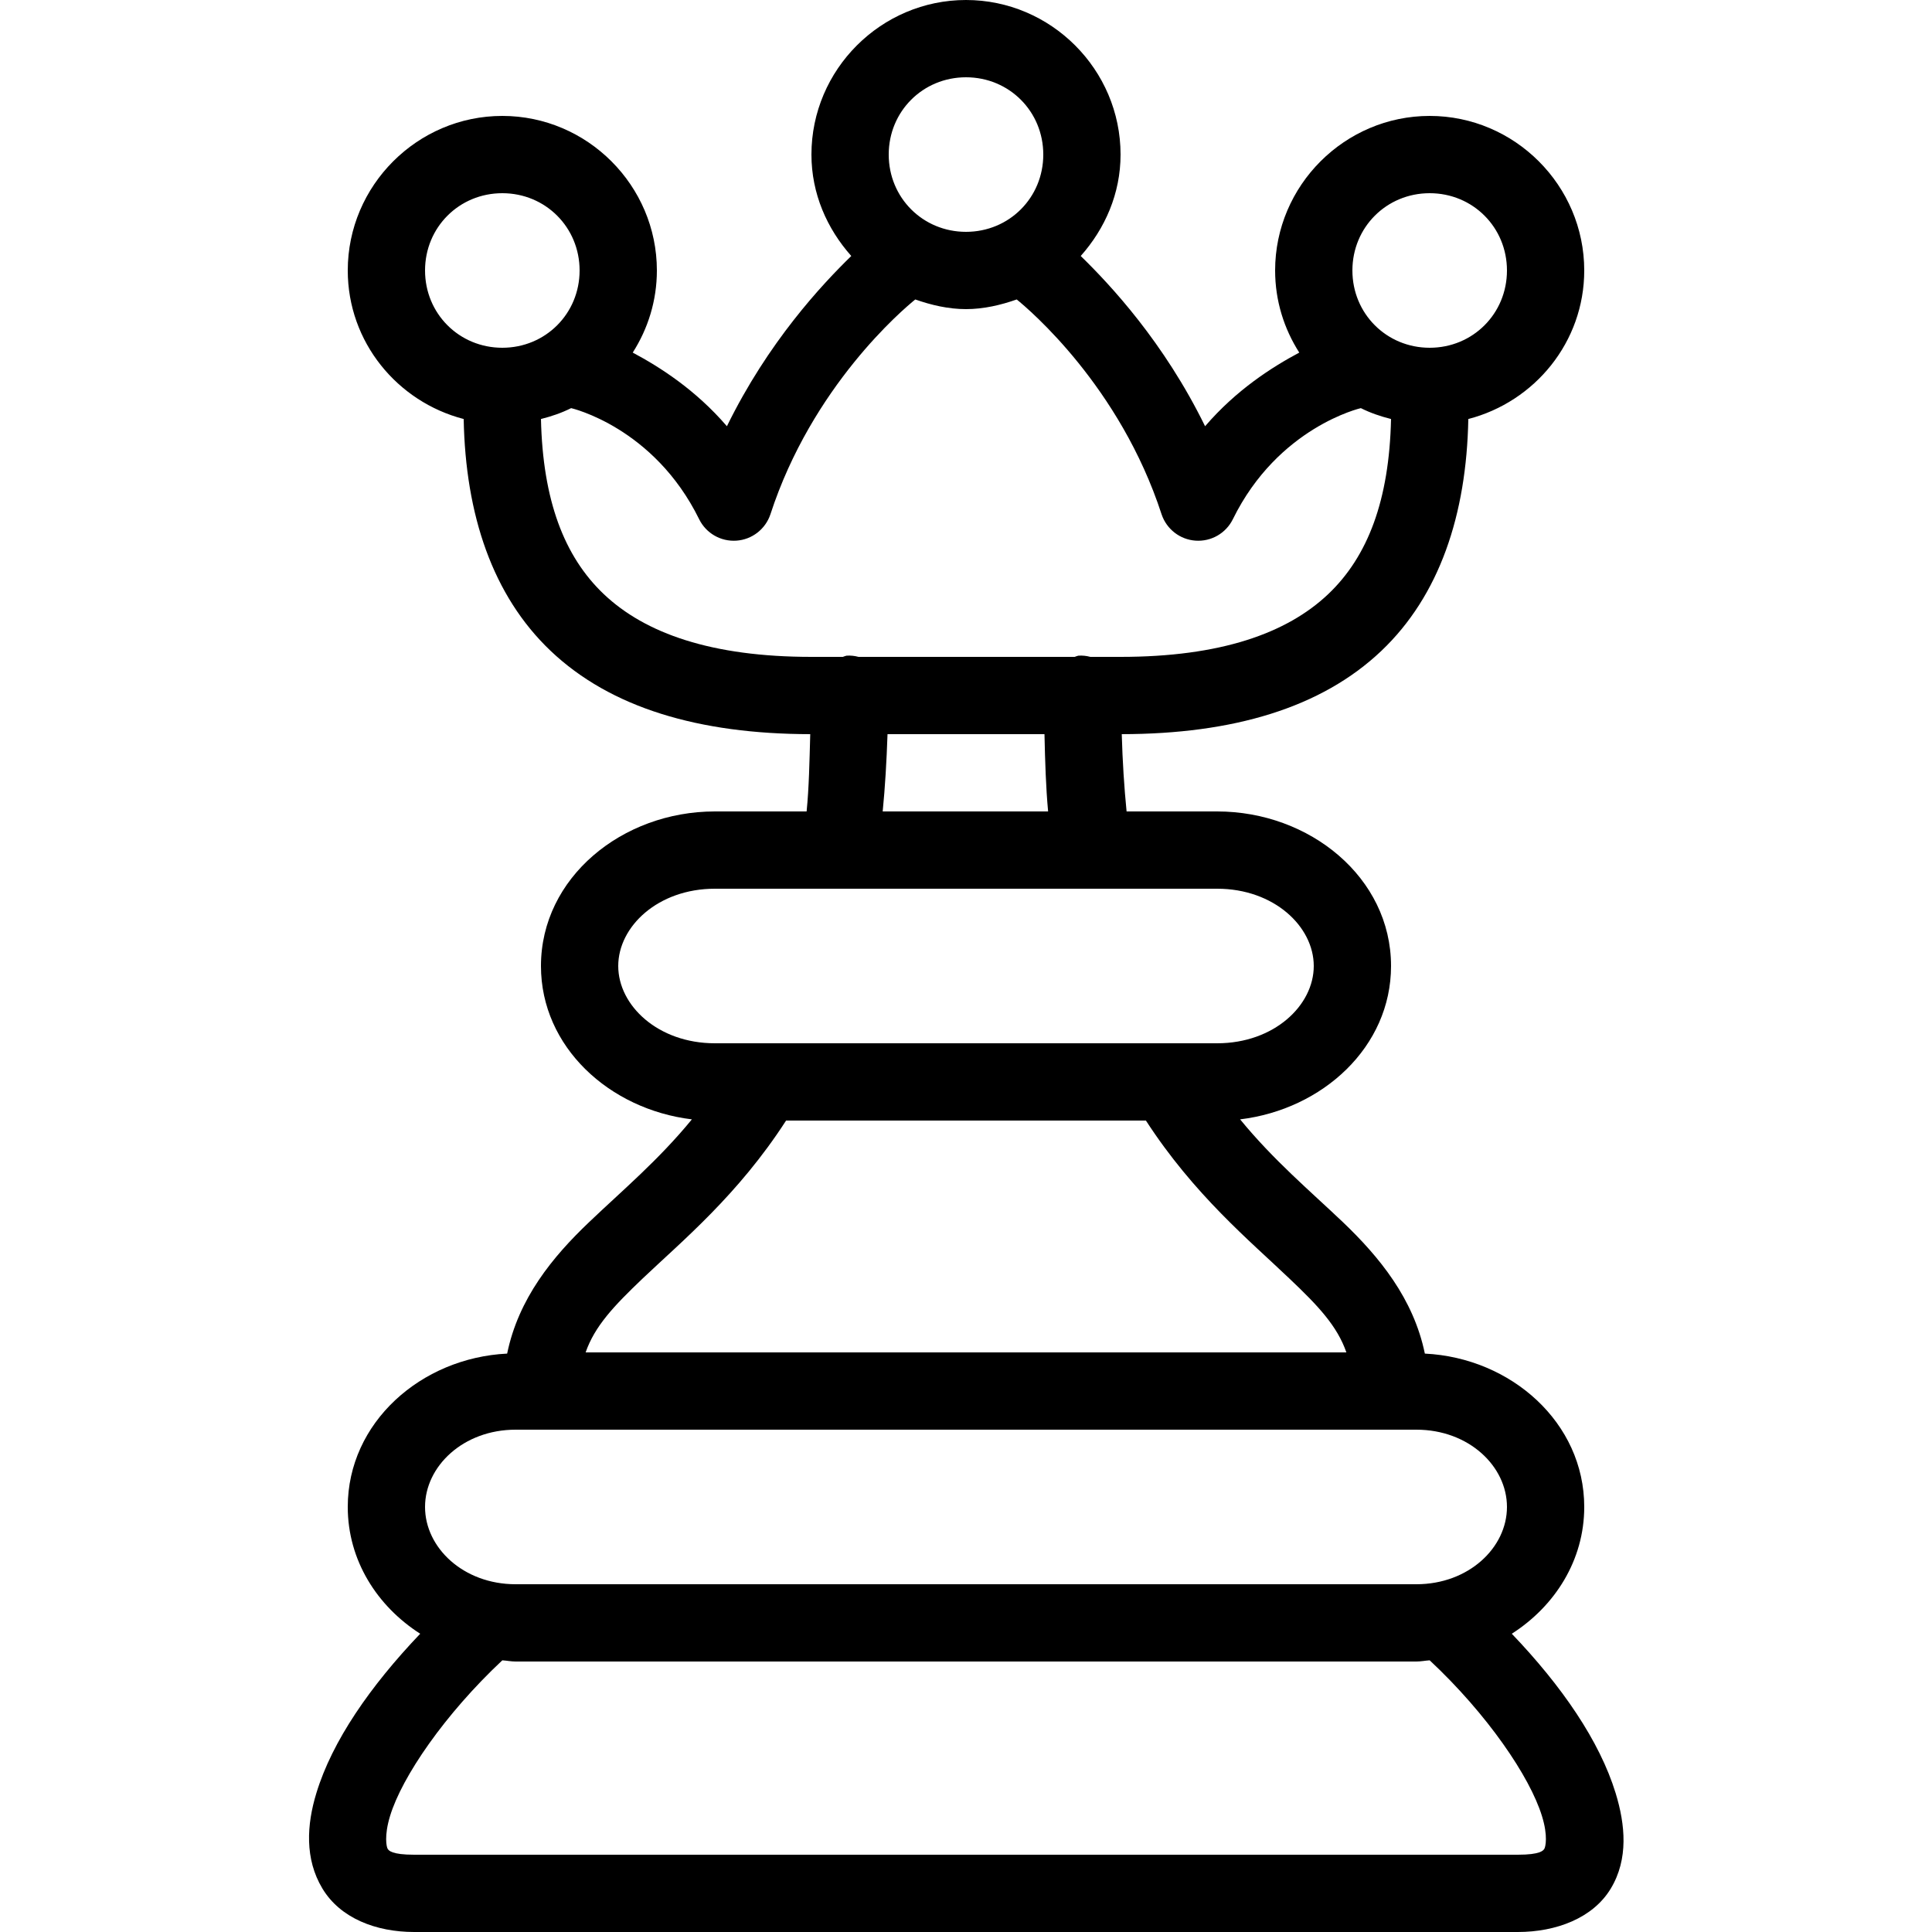 <?xml version="1.0" encoding="UTF-8" standalone="yes"?>
<svg xmlns="http://www.w3.org/2000/svg" xmlns:xlink="http://www.w3.org/1999/xlink" width="100px" height="100px" viewBox="0 0 100 100" version="1.1" fill="#000000">
  <g id="surface437283">
    <path style=" stroke:none;fill-rule:nonzero;fill:#000000;fill-opacity:1;" d="M 50 0 C 45.602 0 42 3.602 42 8 C 42 10.023 42.805 11.836 44.062 13.25 C 42.539 14.734 39.758 17.703 37.625 22.062 C 36 20.172 34.156 19 32.75 18.25 C 33.539 17.016 34 15.562 34 14 C 34 9.602 30.398 6 26 6 C 21.602 6 18 9.602 18 14 C 18 17.703 20.562 20.797 24 21.688 C 24.094 26.648 25.492 30.828 28.5 33.688 C 31.609 36.641 36.18 37.992 41.938 38 C 41.898 39.414 41.875 40.758 41.75 42 L 37 42 C 32.203 42 28 45.43 28 50 C 28 54.188 31.539 57.422 35.812 57.938 C 34.078 60.055 32.219 61.609 30.5 63.25 C 28.594 65.062 26.836 67.211 26.25 70.062 C 21.789 70.281 18 73.633 18 78 C 18 80.758 19.516 83.133 21.75 84.562 C 19.172 87.266 17.195 90.109 16.375 92.812 C 15.875 94.445 15.766 96.219 16.688 97.75 C 17.609 99.281 19.453 100 21.438 100 L 78.562 100 C 80.547 100 82.453 99.281 83.375 97.75 C 84.297 96.219 84.125 94.445 83.625 92.812 C 82.797 90.109 80.836 87.266 78.25 84.562 C 80.484 83.133 82 80.758 82 78 C 82 73.633 78.211 70.281 73.75 70.062 C 73.164 67.219 71.398 65.062 69.5 63.25 C 67.781 61.617 65.922 60.055 64.188 57.938 C 68.461 57.422 72 54.188 72 50 C 72 45.422 67.789 42 63 42 L 58.312 42 C 58.188 40.758 58.102 39.414 58.062 38 C 63.82 37.992 68.391 36.641 71.5 33.688 C 74.508 30.828 75.906 26.648 76 21.688 C 79.438 20.797 82 17.703 82 14 C 82 9.602 78.398 6 74 6 C 69.602 6 66 9.602 66 14 C 66 15.562 66.461 17.016 67.25 18.25 C 65.844 19 64 20.172 62.375 22.062 C 60.242 17.703 57.461 14.734 55.938 13.25 C 57.195 11.836 58 10.023 58 8 C 58 3.602 54.398 0 50 0 Z M 50 4 C 52.234 4 54 5.766 54 8 C 54 10.234 52.234 12 50 12 C 47.766 12 46 10.234 46 8 C 46 5.766 47.766 4 50 4 Z M 26 10 C 28.234 10 30 11.766 30 14 C 30 16.234 28.234 18 26 18 C 23.766 18 22 16.234 22 14 C 22 11.766 23.766 10 26 10 Z M 74 10 C 76.234 10 78 11.766 78 14 C 78 16.234 76.234 18 74 18 C 71.766 18 70 16.234 70 14 C 70 11.766 71.766 10 74 10 Z M 47.375 15.5 C 48.195 15.789 49.086 16 50 16 C 50.914 16 51.805 15.789 52.625 15.5 C 53.273 16.023 57.969 20 60.125 26.625 C 60.383 27.391 61.078 27.93 61.883 27.984 C 62.695 28.039 63.453 27.602 63.812 26.875 C 66.156 22.102 70.438 21.125 70.438 21.125 C 70.938 21.375 71.445 21.547 72 21.688 C 71.906 25.883 70.805 28.797 68.75 30.75 C 66.602 32.789 63.156 34 58 34 L 56.438 34 C 56.234 33.945 56.023 33.922 55.812 33.938 C 55.75 33.953 55.688 33.977 55.625 34 L 44.438 34 C 44.234 33.945 44.023 33.922 43.812 33.938 C 43.75 33.953 43.688 33.977 43.625 34 L 42 34 C 36.844 34 33.398 32.789 31.25 30.75 C 29.195 28.797 28.094 25.883 28 21.688 C 28.555 21.547 29.062 21.375 29.562 21.125 C 29.562 21.125 33.844 22.102 36.188 26.875 C 36.547 27.602 37.305 28.039 38.117 27.984 C 38.922 27.93 39.617 27.391 39.875 26.625 C 42.031 20 46.727 16.023 47.375 15.5 Z M 45.938 38 L 54.062 38 C 54.094 39.398 54.133 40.742 54.25 42 L 45.688 42 C 45.812 40.742 45.891 39.398 45.938 38 Z M 37 46 L 63 46 C 65.938 46 68 47.953 68 50 C 68 52.047 65.938 54 63 54 L 37 54 C 34.062 54 32 52.047 32 50 C 32 47.953 34.062 46 37 46 Z M 40.688 58 L 59.312 58 C 61.805 61.844 64.695 64.227 66.75 66.188 C 68.234 67.594 69.219 68.641 69.688 70 L 30.312 70 C 30.781 68.648 31.766 67.602 33.25 66.188 C 35.312 64.227 38.195 61.859 40.688 58 Z M 26.688 74 L 73.312 74 C 76.023 74 78 75.891 78 78 C 78 80.109 76.016 82 73.312 82 L 26.688 82 C 23.984 82 22 80.109 22 78 C 22 75.891 23.984 74 26.688 74 Z M 26 85.938 C 26.234 85.953 26.453 86 26.688 86 L 73.312 86 C 73.547 86 73.766 85.953 74 85.938 C 76.977 88.719 79.188 91.961 79.812 94 C 80.133 95.031 79.992 95.594 79.938 95.688 C 79.883 95.781 79.734 96 78.562 96 L 21.438 96 C 20.266 96 20.117 95.781 20.062 95.688 C 20.008 95.594 19.875 95.031 20.188 94 C 20.805 91.961 23.031 88.719 26 85.938 Z M 26 85.938 "/>
  </g>
</svg>